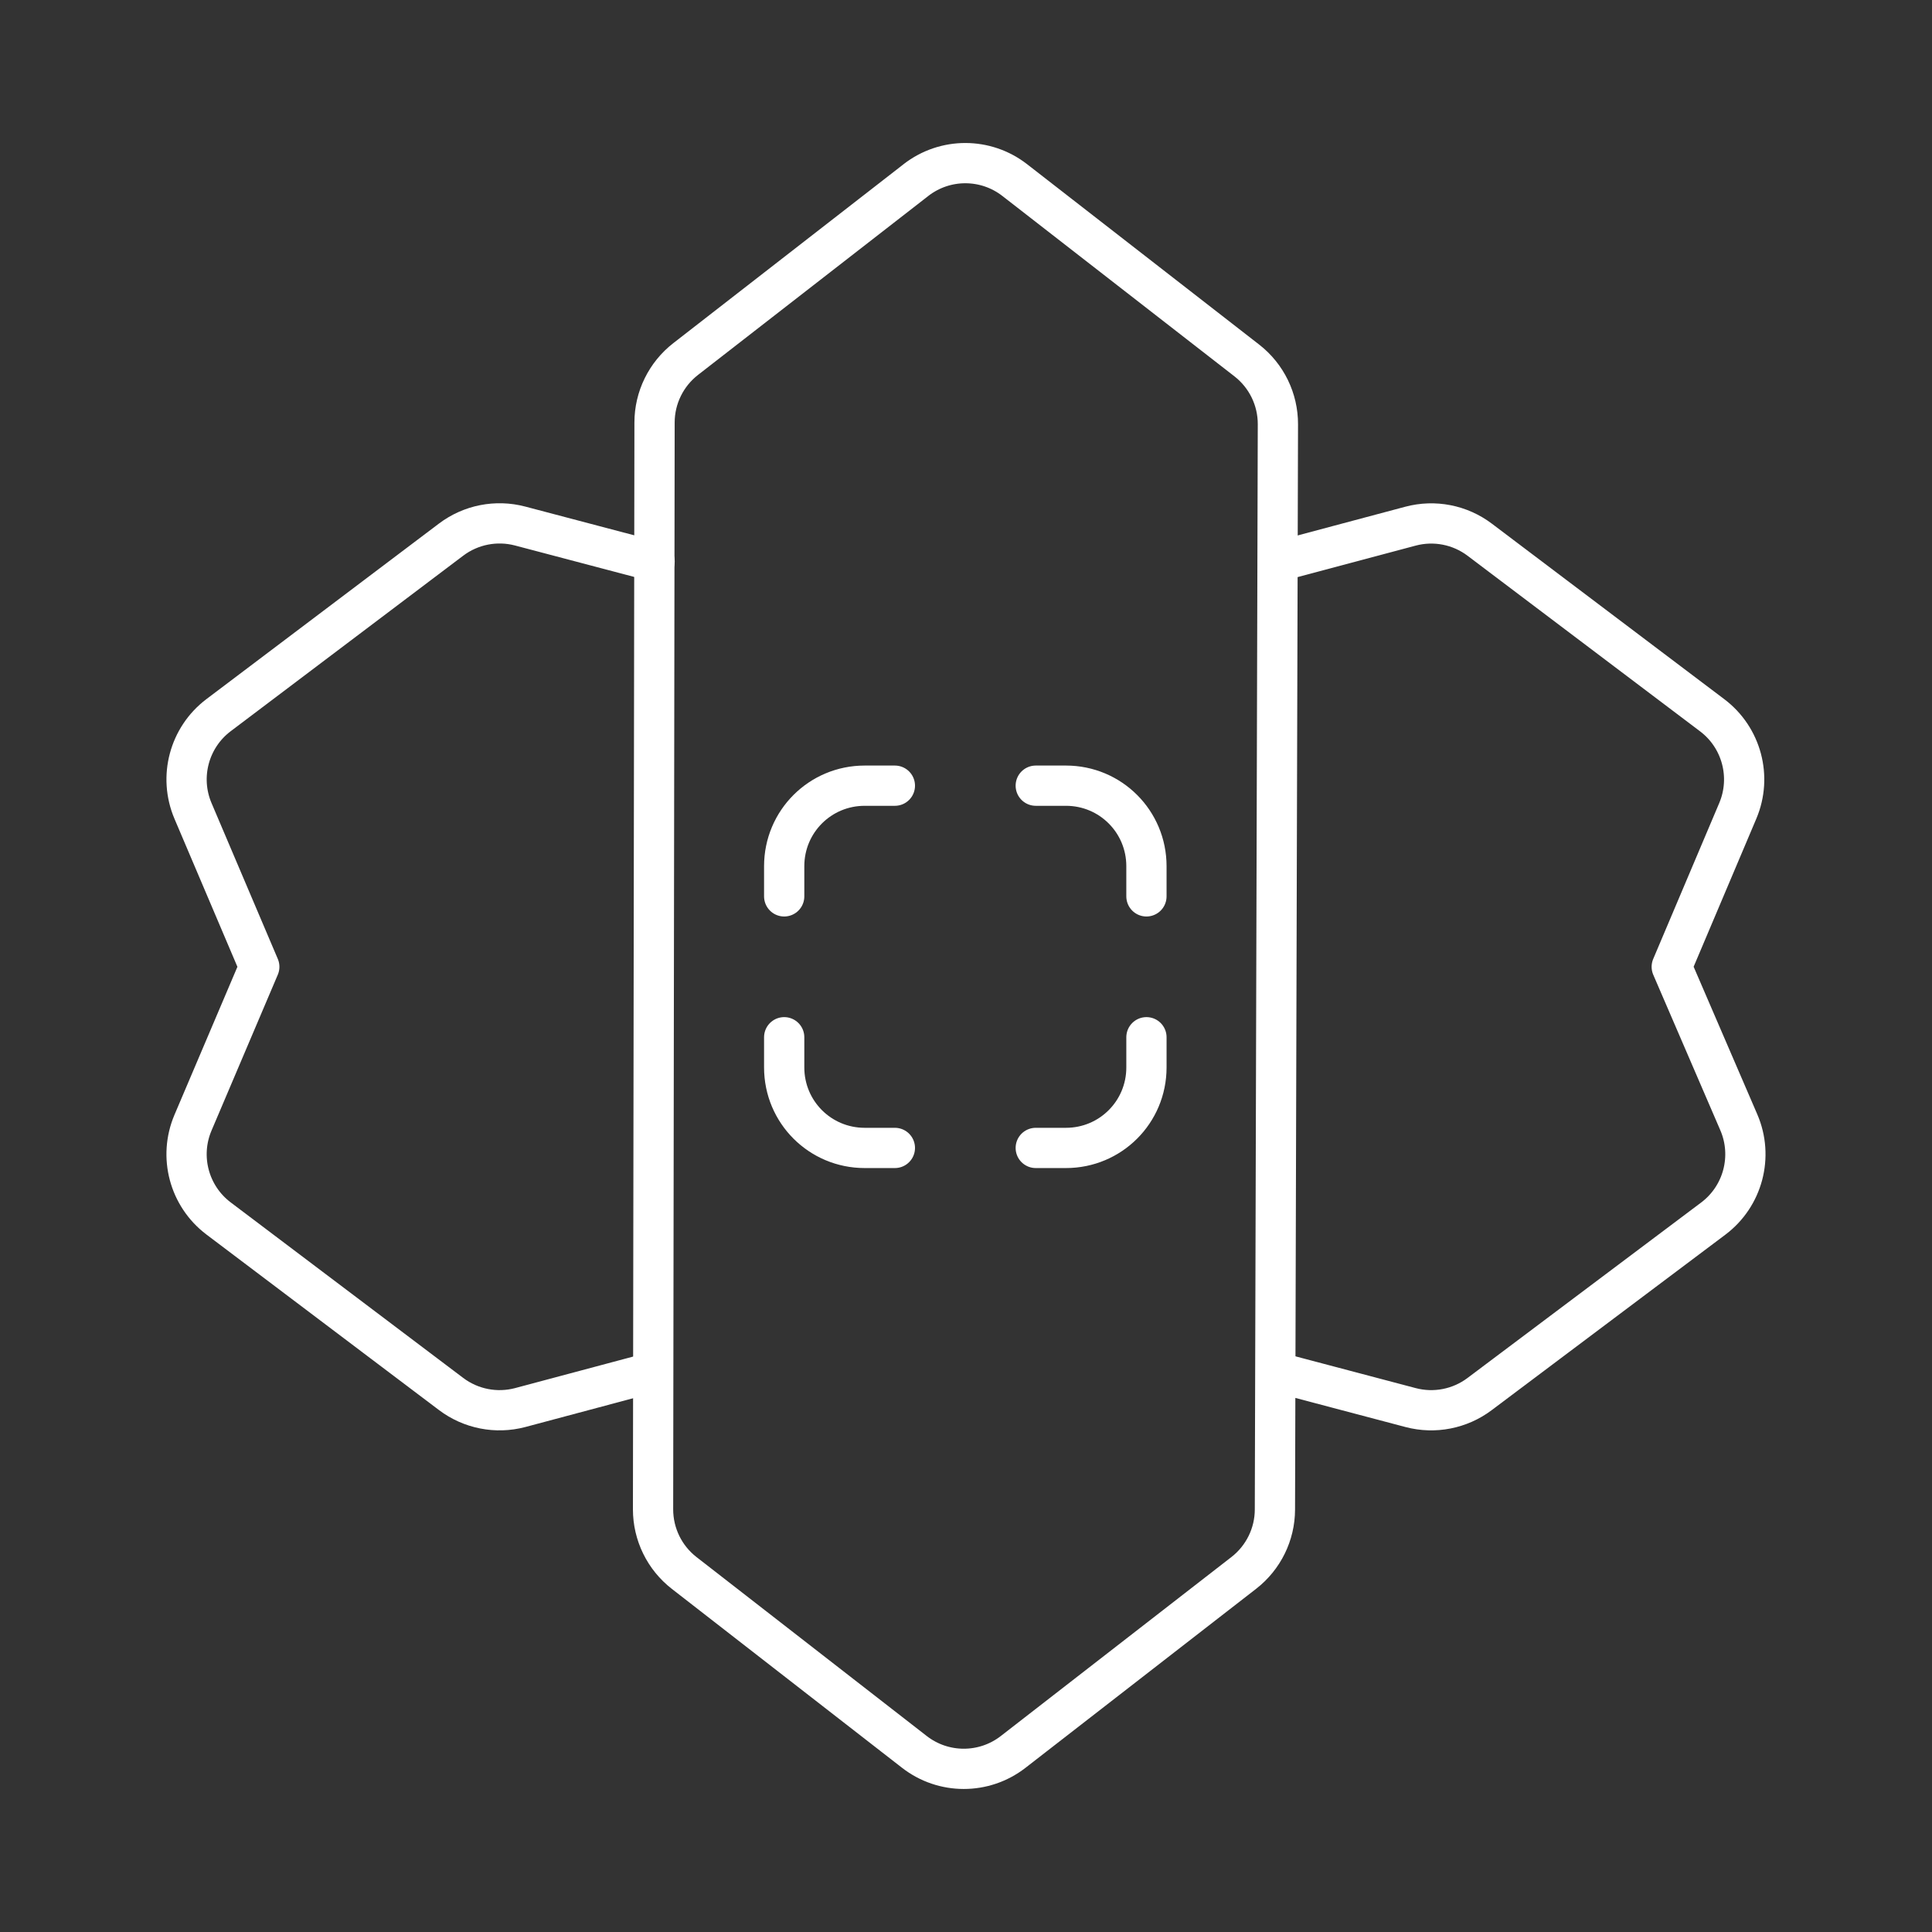 <?xml version="1.0" encoding="UTF-8"?><svg id="a" xmlns="http://www.w3.org/2000/svg" viewBox="0 0 48 48"><rect x="0" y="0" width="48" height="48" fill="#333333" stroke="none"/><defs><style>.b{fill:none;stroke:#fff;stroke-linecap:round;stroke-linejoin:round;}</style></defs><path class="b" d="M16.263,13.95l-3.341-.881c-.593-.156-1.225-.032-1.715.338l-5.777,4.361c-.732.553-.994,1.534-.635,2.379l1.647,3.873-1.647,3.873c-.359.845-.098,1.825.635,2.379l5.777,4.361c.49.37,1.122.494,1.715.338l3.3-.881"/><path class="b" d="M31.713,34.09l3.334.881c.591.156,1.222.033,1.711-.334l5.807-4.361c.739-.555,1.001-1.544.635-2.393l-1.666-3.863,1.641-3.875c.357-.844.095-1.823-.637-2.375l-5.775-4.361c-.491-.371-1.126-.495-1.721-.336l-3.289.877"/><path class="b" d="M22.758,4.473l-5.723,4.447c-.487.379-.773.961-.773,1.578l-.037,27.002c0,.618.285,1.201.773,1.58l5.719,4.445c.721.561,1.731.562,2.453.002l5.732-4.449c.486-.378.772-.958.773-1.574l.074-26.963c.002-.619-.283-1.204-.771-1.584l-5.766-4.482c-.722-.562-1.732-.563-2.455-.002h0Z"/><path class="b" d="M22.233,19.52h-.75c-1.108,0-2,.892-2,2v.75M28.483,22.27v-.75c0-1.108-.892-2-2-2h-.75M19.483,25.77v.75c0,1.108.892,2,2,2h.75M25.733,28.52h.75c1.108,0,2-.892,2-2v-.75"/></svg>